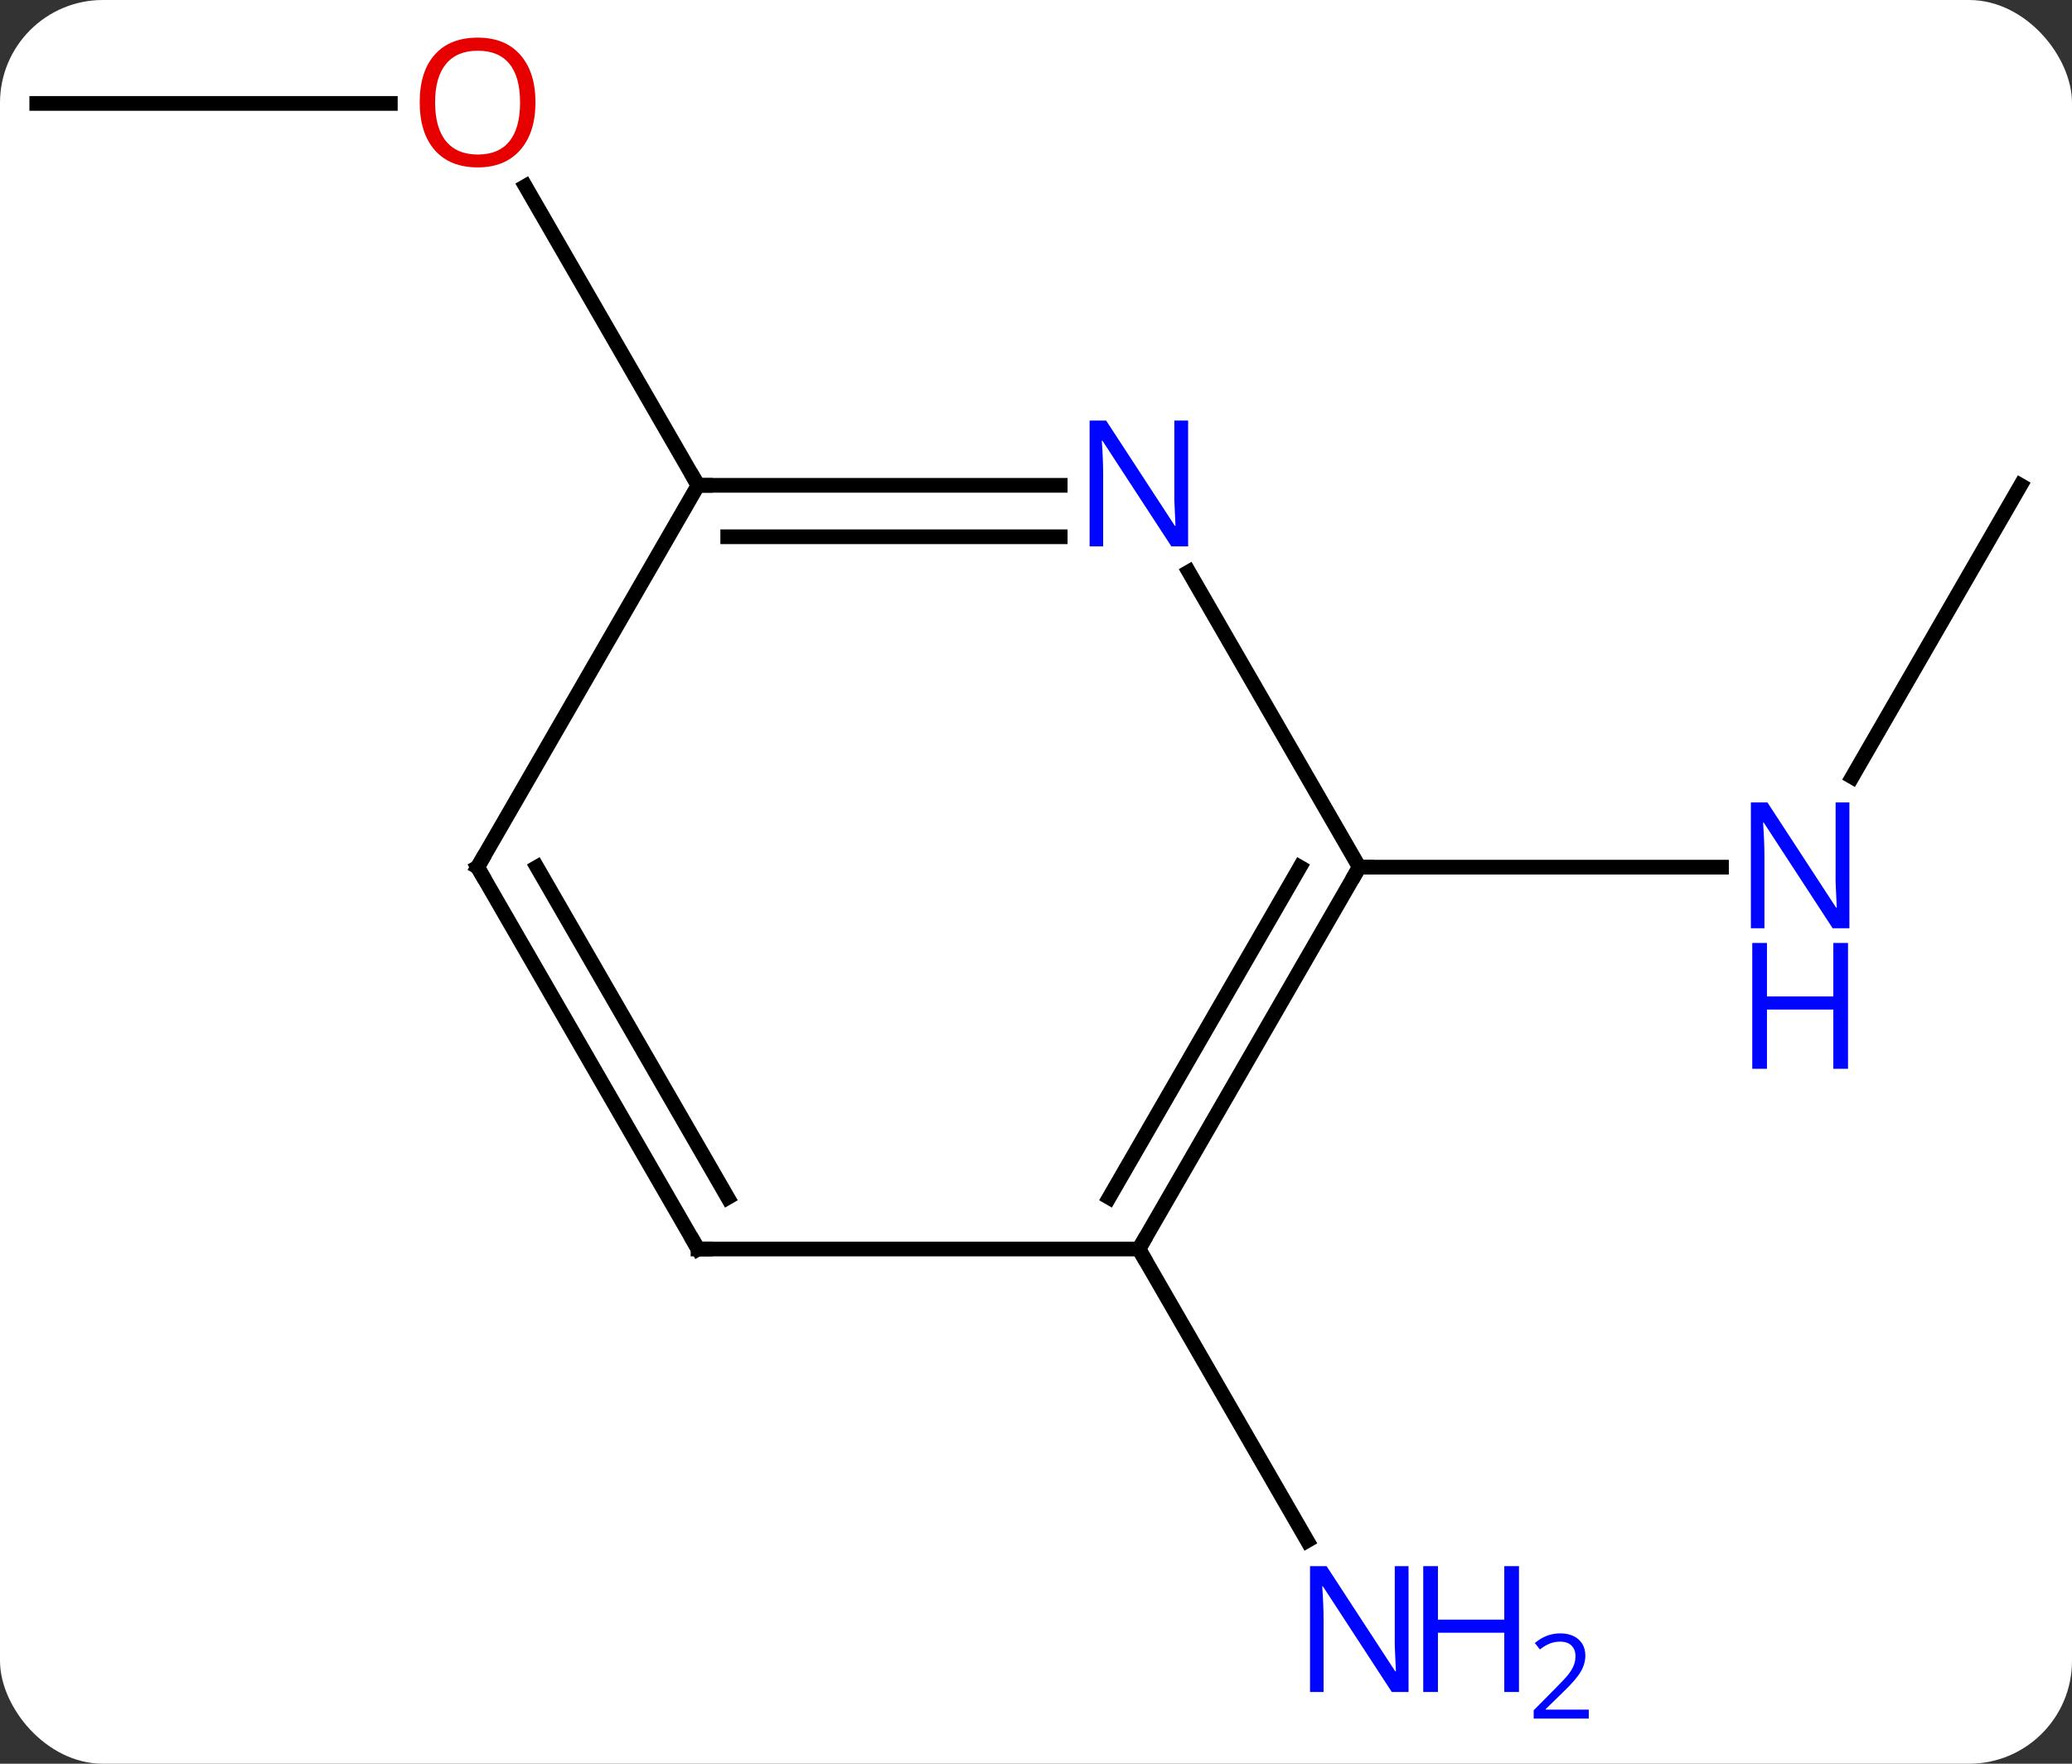<svg width="141" viewBox="0 0 141 120" style="fill-opacity:1; color-rendering:auto; color-interpolation:auto; text-rendering:auto; stroke:black; stroke-linecap:square; stroke-miterlimit:10; shape-rendering:auto; stroke-opacity:1; fill:black; stroke-dasharray:none; font-weight:normal; stroke-width:1; font-family:'Open Sans'; font-style:normal; stroke-linejoin:miter; font-size:12; stroke-dashoffset:0; image-rendering:auto;" height="120" class="cas-substance-image" xmlns:xlink="http://www.w3.org/1999/xlink" xmlns="http://www.w3.org/2000/svg"><rect x="0" y="0" width="141" height="120" fill="#333333" stroke="none"/><svg class="cas-substance-single-component"><rect y="0" x="0" width="141" stroke="none" ry="7" rx="7" height="120" fill="white" class="cas-substance-group"/><svg y="0" x="0" width="141" viewBox="0 0 141 120" style="fill:black;" height="120" class="cas-substance-single-component-image"><svg><g><g transform="translate(70,59)" style="text-rendering:geometricPrecision; color-rendering:optimizeQuality; color-interpolation:linearRGB; stroke-linecap:butt; image-rendering:optimizeQuality;"><line y2="-25.98" y1="-6.138" x2="67.5" x1="56.044" style="fill:none;"/><line y2="0" y1="0" x2="22.5" x1="47.148" style="fill:none;"/><line y2="25.98" y1="45.825" x2="7.5" x1="18.956" style="fill:none;"/><line y2="-51.963" y1="-51.963" x2="-67.5" x1="-43.438" style="fill:none;"/><line y2="-25.98" y1="-46.327" x2="-22.5" x1="-34.246" style="fill:none;"/><line y2="-20.092" y1="0" x2="10.9" x1="22.5" style="fill:none;"/><line y2="25.98" y1="0" x2="7.5" x1="22.5" style="fill:none;"/><line y2="22.48" y1="-0" x2="5.479" x1="18.459" style="fill:none;"/><line y2="-25.98" y1="-25.98" x2="-22.5" x1="2.148" style="fill:none;"/><line y2="-22.48" y1="-22.48" x2="-20.479" x1="2.148" style="fill:none;"/><line y2="25.98" y1="25.98" x2="-22.5" x1="7.5" style="fill:none;"/><line y2="0" y1="-25.98" x2="-37.5" x1="-22.5" style="fill:none;"/><line y2="0" y1="25.98" x2="-37.5" x1="-22.5" style="fill:none;"/><line y2="-0" y1="22.48" x2="-33.459" x1="-20.479" style="fill:none;"/></g><g transform="translate(70,59)" style="fill:rgb(0,5,255); text-rendering:geometricPrecision; color-rendering:optimizeQuality; image-rendering:optimizeQuality; font-family:'Open Sans'; stroke:rgb(0,5,255); color-interpolation:linearRGB;"><path style="stroke:none;" d="M55.852 4.156 L54.711 4.156 L50.023 -3.031 L49.977 -3.031 Q50.07 -1.766 50.07 -0.719 L50.07 4.156 L49.148 4.156 L49.148 -4.406 L50.273 -4.406 L54.945 2.75 L54.992 2.75 Q54.992 2.594 54.945 1.734 Q54.898 0.875 54.914 0.5 L54.914 -4.406 L55.852 -4.406 L55.852 4.156 Z"/><path style="stroke:none;" d="M55.758 13.719 L54.758 13.719 L54.758 9.688 L50.242 9.688 L50.242 13.719 L49.242 13.719 L49.242 5.156 L50.242 5.156 L50.242 8.797 L54.758 8.797 L54.758 5.156 L55.758 5.156 L55.758 13.719 Z"/><path style="stroke:none;" d="M25.852 56.119 L24.711 56.119 L20.023 48.932 L19.977 48.932 Q20.07 50.197 20.07 51.244 L20.07 56.119 L19.148 56.119 L19.148 47.557 L20.273 47.557 L24.945 54.713 L24.992 54.713 Q24.992 54.557 24.945 53.697 Q24.898 52.838 24.914 52.463 L24.914 47.557 L25.852 47.557 L25.852 56.119 Z"/><path style="stroke:none;" d="M33.367 56.119 L32.367 56.119 L32.367 52.088 L27.852 52.088 L27.852 56.119 L26.852 56.119 L26.852 47.557 L27.852 47.557 L27.852 51.197 L32.367 51.197 L32.367 47.557 L33.367 47.557 L33.367 56.119 Z"/><path style="stroke:none;" d="M38.117 57.929 L34.367 57.929 L34.367 57.366 L35.867 55.85 Q36.555 55.163 36.773 54.866 Q36.992 54.569 37.102 54.288 Q37.211 54.007 37.211 53.679 Q37.211 53.225 36.938 52.96 Q36.664 52.694 36.164 52.694 Q35.82 52.694 35.5 52.811 Q35.18 52.929 34.789 53.225 L34.445 52.788 Q35.227 52.132 36.164 52.132 Q36.961 52.132 37.422 52.546 Q37.883 52.96 37.883 53.647 Q37.883 54.194 37.578 54.725 Q37.273 55.257 36.43 56.069 L35.18 57.288 L35.18 57.319 L38.117 57.319 L38.117 57.929 Z"/><path style="fill:rgb(230,0,0); stroke:none;" d="M-33.562 -52.033 Q-33.562 -49.971 -34.602 -48.791 Q-35.641 -47.611 -37.484 -47.611 Q-39.375 -47.611 -40.406 -48.776 Q-41.438 -49.94 -41.438 -52.049 Q-41.438 -54.143 -40.406 -55.291 Q-39.375 -56.44 -37.484 -56.44 Q-35.625 -56.44 -34.594 -55.268 Q-33.562 -54.096 -33.562 -52.033 ZM-40.391 -52.033 Q-40.391 -50.299 -39.648 -49.393 Q-38.906 -48.486 -37.484 -48.486 Q-36.062 -48.486 -35.336 -49.385 Q-34.609 -50.283 -34.609 -52.033 Q-34.609 -53.768 -35.336 -54.658 Q-36.062 -55.549 -37.484 -55.549 Q-38.906 -55.549 -39.648 -54.651 Q-40.391 -53.752 -40.391 -52.033 Z"/></g><g transform="translate(70,59)" style="stroke-linecap:butt; text-rendering:geometricPrecision; color-rendering:optimizeQuality; image-rendering:optimizeQuality; font-family:'Open Sans'; color-interpolation:linearRGB; stroke-miterlimit:5;"><path style="fill:none;" d="M22.25 0.433 L22.5 0 L23 0"/><path style="fill:rgb(0,5,255); stroke:none;" d="M10.852 -21.824 L9.711 -21.824 L5.023 -29.011 L4.977 -29.011 Q5.07 -27.746 5.07 -26.699 L5.07 -21.824 L4.148 -21.824 L4.148 -30.386 L5.273 -30.386 L9.945 -23.23 L9.992 -23.23 Q9.992 -23.386 9.945 -24.246 Q9.898 -25.105 9.914 -25.48 L9.914 -30.386 L10.852 -30.386 L10.852 -21.824 Z"/><path style="fill:none;" d="M7.75 25.547 L7.5 25.98 L7.75 26.413"/><path style="fill:none;" d="M-22 -25.98 L-22.5 -25.98 L-22.75 -26.413"/><path style="fill:none;" d="M-22 25.98 L-22.5 25.98 L-22.75 25.547"/><path style="fill:none;" d="M-37.25 -0.433 L-37.5 0 L-37.25 0.433"/></g></g></svg></svg></svg></svg>